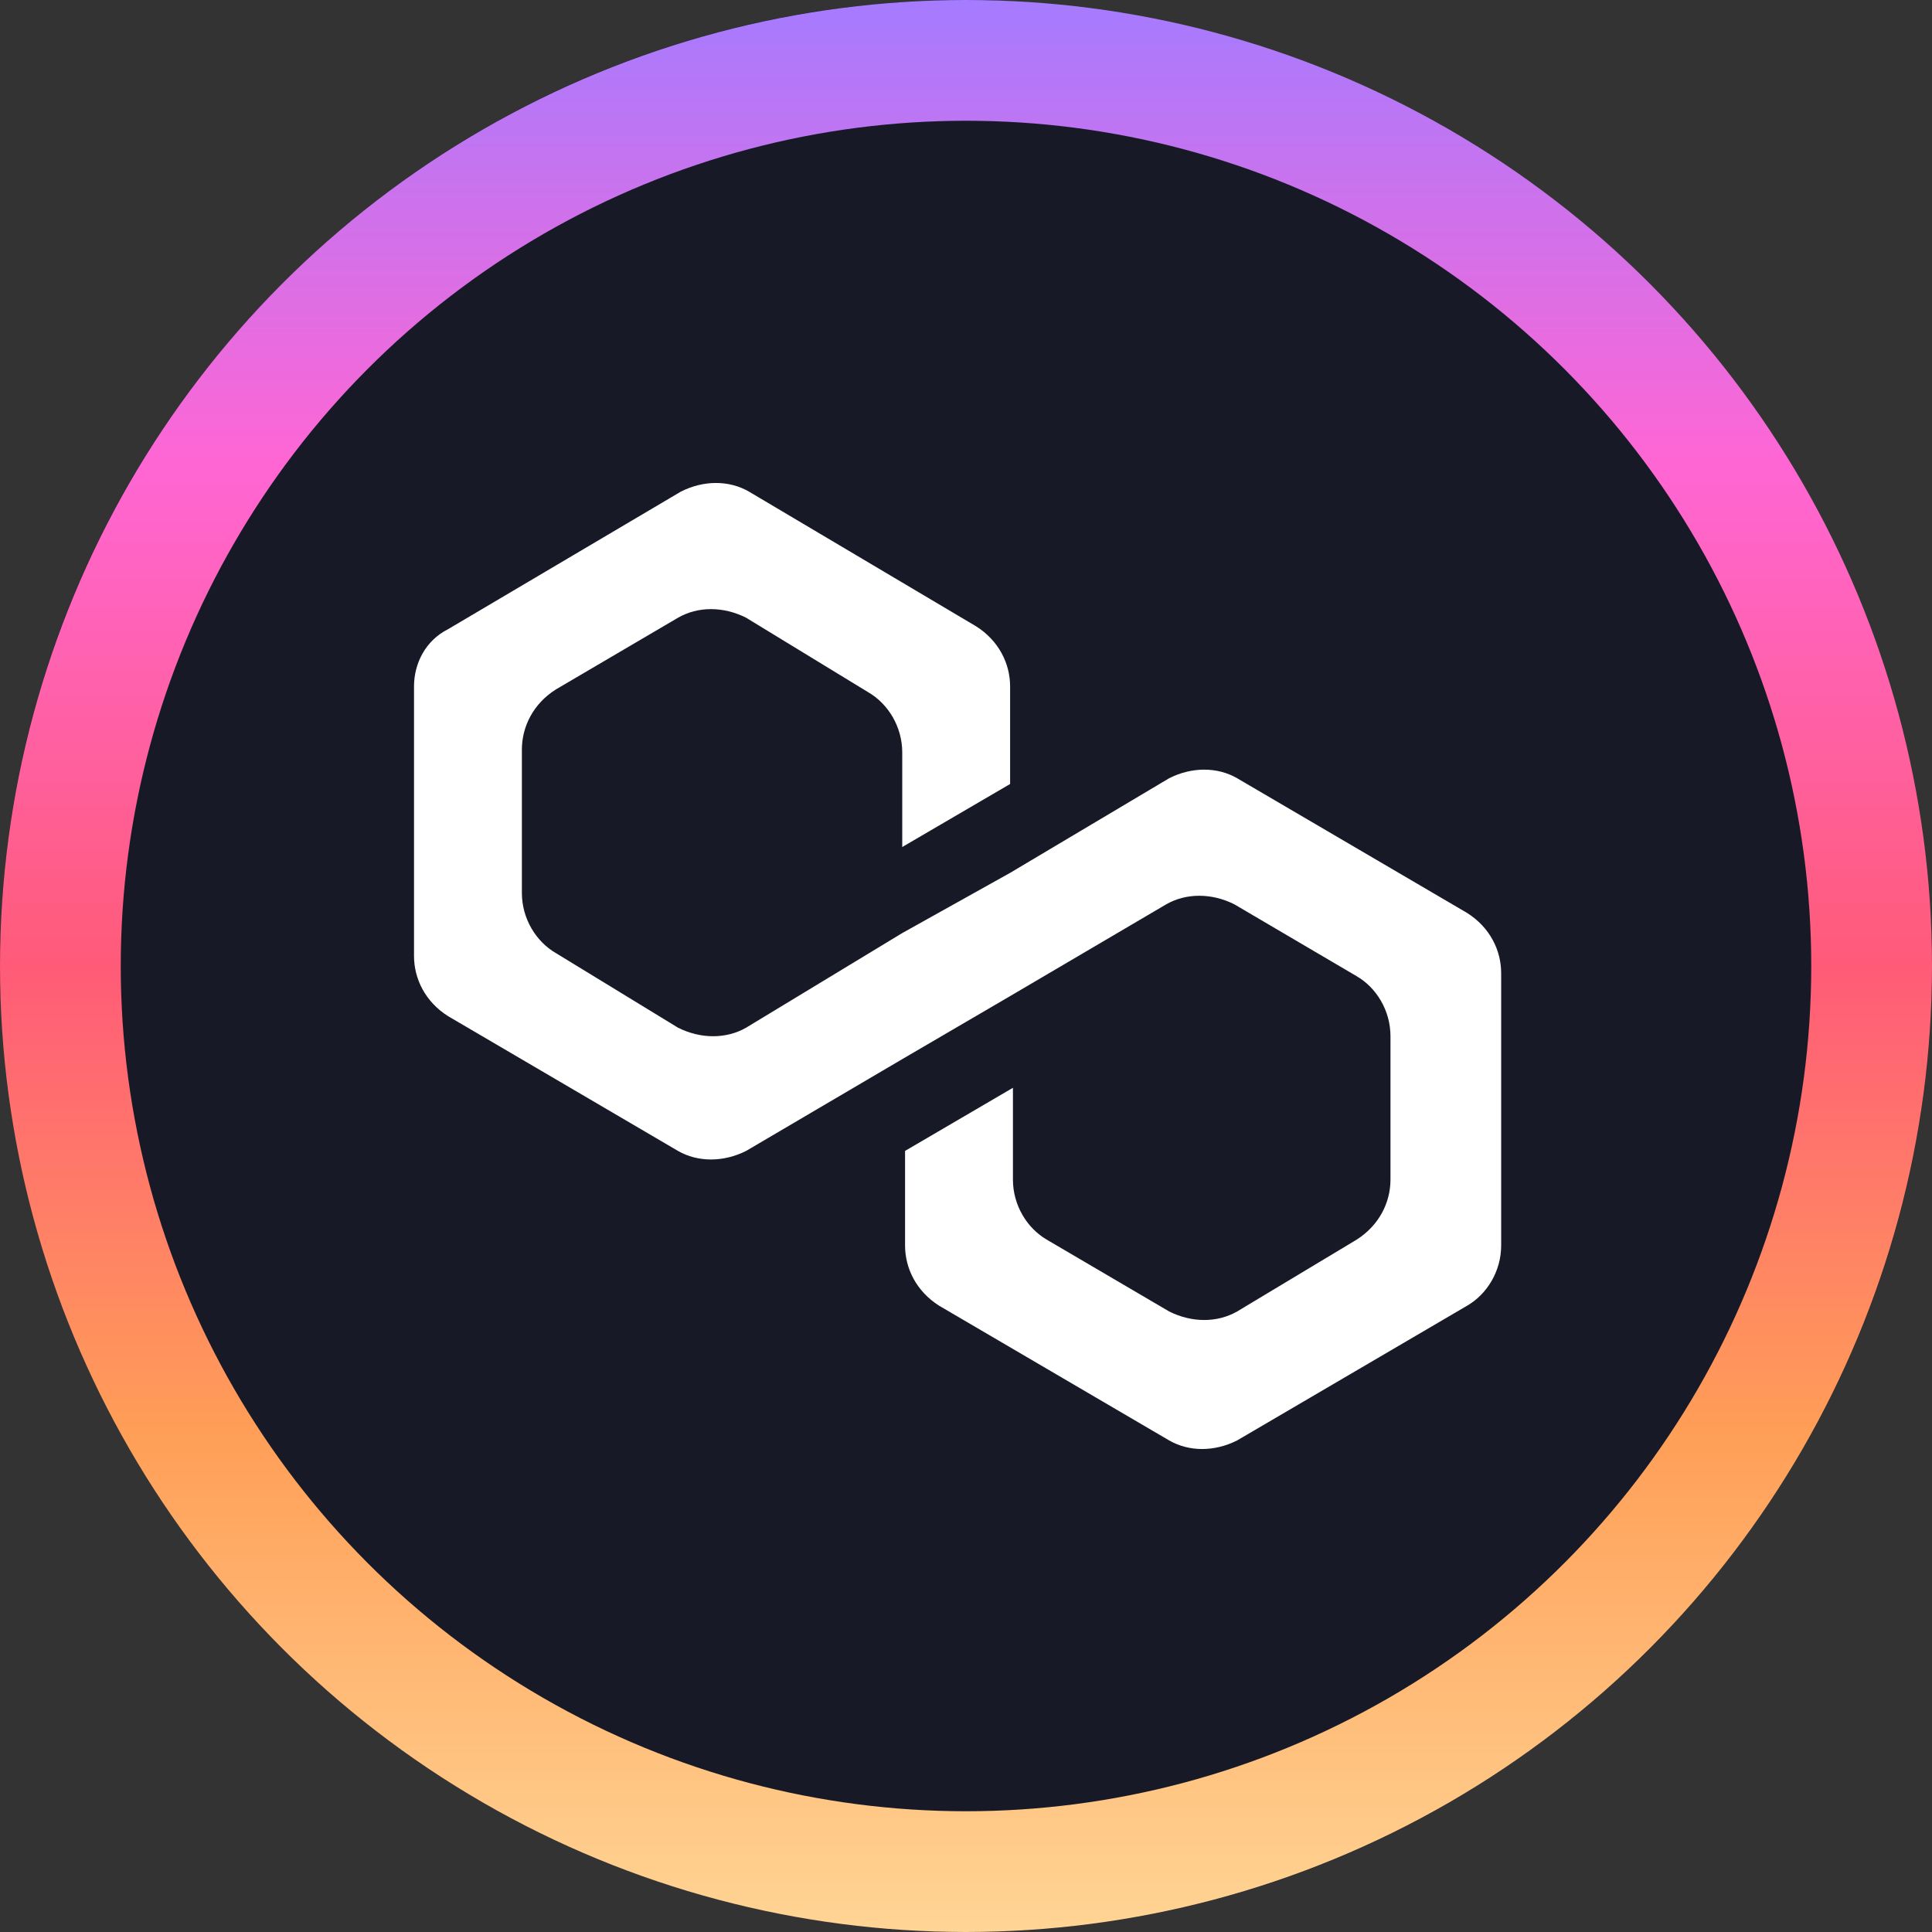 <svg width="24" height="24" viewBox="0 0 24 24" fill="none" xmlns="http://www.w3.org/2000/svg">
<rect x="0" y="0" width="24" height="24" fill="#333333" stroke="none"/>
<rect width="24" height="24" rx="12" fill="#171A26"/>
<circle cx="12" cy="12" r="11.25" stroke="url(#paint0_linear_601_1623)" stroke-width="1.5"/>
<path d="M15.369 9.668C15.122 9.525 14.805 9.525 14.523 9.668L12.548 10.843L11.208 11.591L9.269 12.766C9.022 12.908 8.704 12.908 8.422 12.766L6.906 11.84C6.659 11.697 6.483 11.412 6.483 11.092V9.312C6.483 9.027 6.624 8.742 6.906 8.564L8.422 7.674C8.669 7.531 8.986 7.531 9.269 7.674L10.785 8.599C11.032 8.742 11.208 9.027 11.208 9.347V10.522L12.548 9.739V8.528C12.548 8.243 12.407 7.958 12.125 7.78L9.304 6.107C9.057 5.964 8.74 5.964 8.458 6.107L5.566 7.816C5.284 7.958 5.143 8.243 5.143 8.528V11.875C5.143 12.16 5.284 12.445 5.566 12.623L8.422 14.297C8.669 14.439 8.986 14.439 9.269 14.297L11.208 13.157L12.548 12.374L14.487 11.234C14.734 11.092 15.052 11.092 15.334 11.234L16.85 12.125C17.097 12.267 17.273 12.552 17.273 12.872V14.653C17.273 14.938 17.132 15.223 16.85 15.401L15.369 16.291C15.122 16.433 14.805 16.433 14.523 16.291L13.006 15.401C12.759 15.258 12.583 14.973 12.583 14.653V13.513L11.243 14.297V15.472C11.243 15.757 11.384 16.041 11.666 16.22L14.523 17.893C14.77 18.036 15.087 18.036 15.369 17.893L18.225 16.22C18.472 16.077 18.648 15.792 18.648 15.472V12.089C18.648 11.804 18.507 11.519 18.225 11.341L15.369 9.668Z" fill="white"/>
<defs>
<linearGradient id="paint0_linear_601_1623" x1="12" y1="0" x2="12" y2="24" gradientUnits="userSpaceOnUse">
<stop stop-color="#A57BFF"/>
<stop offset="0.24" stop-color="#FF66D4"/>
<stop offset="0.5" stop-color="#FF5B78"/>
<stop offset="0.74" stop-color="#FF9E57"/>
<stop offset="1" stop-color="#FFD595"/>
</linearGradient>
</defs>
</svg>
